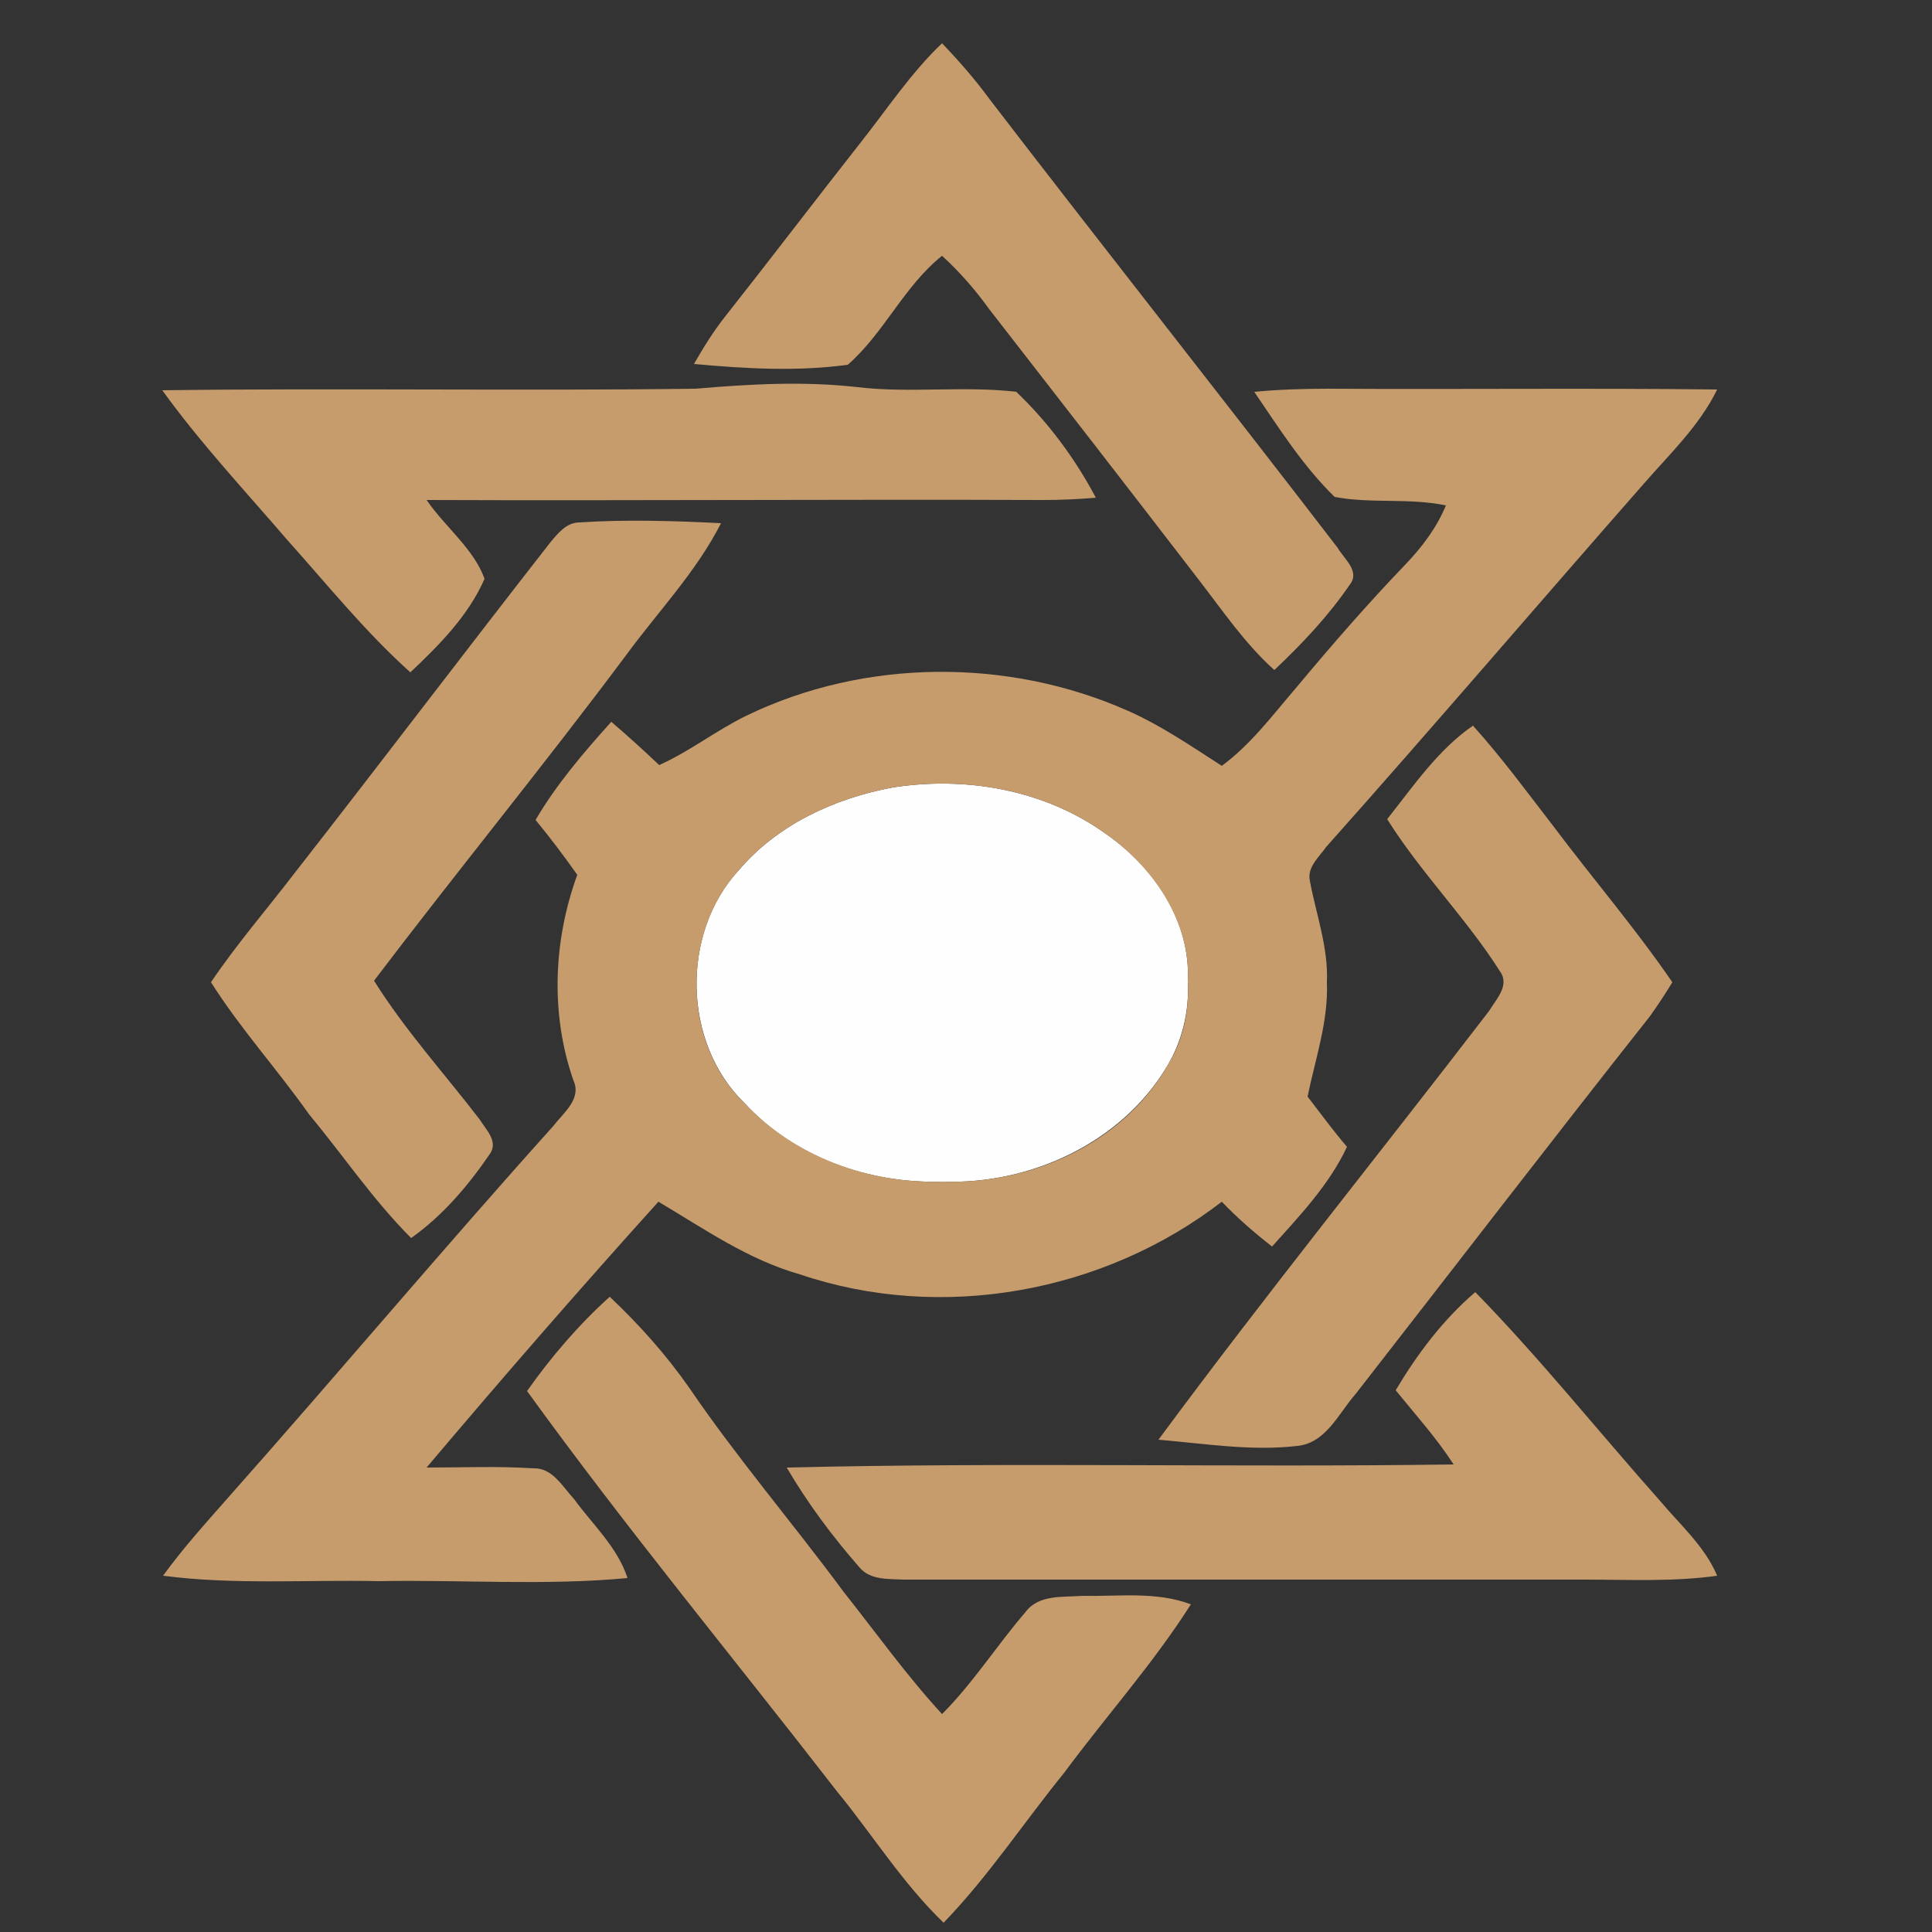 <?xml version="1.0" encoding="utf-8"?>
<!-- Generator: Adobe Illustrator 26.0.3, SVG Export Plug-In . SVG Version: 6.00 Build 0)  -->
<svg version="1.1" id="Layer_1" xmlns="http://www.w3.org/2000/svg" xmlns:xlink="http://www.w3.org/1999/xlink" x="0px" y="0px"
	 viewBox="0 0 250 250" style="enable-background:new 0 0 250 250;" xml:space="preserve">
<rect x="0" y="0" width="250" height="250" fill="#333333" stroke="none"/>
<style type="text/css">
	.st0{fill:#FEFEFE;}
	.st1{fill:#C69C6D;}
</style>
<g id="_x23_fefefeff">
	<path class="st0" d="M115.5,101.9c9.5-1.5,19.7,0.3,27.6,6c6.2,4.3,11,11.3,10.6,19.1c0.2,3.8-0.7,7.7-2.7,11
		c-5.9,9.9-17.7,15.3-29,14.9c-9.5,0.3-19.2-3.1-25.7-10.2c-8-7.8-8.2-22-0.7-30.1C100.6,106.7,108,103.3,115.5,101.9z"/>
</g>
<g id="_x23_c69c6dff">
	<path class="st1" d="M111.4,18.4c3.4-4.3,6.5-9,10.5-12.8c2.2,2.3,4.3,4.7,6.2,7.3c14.9,19.4,30.1,38.6,45,58
		c0.8,1.4,2.9,3,1.6,4.7c-2.8,4.1-6.2,7.7-9.8,11.1c-3.8-3.4-6.7-7.7-9.8-11.7c-9-11.7-18-23.3-27.1-35c-1.8-2.5-3.8-4.8-6.1-6.9
		c-4.9,3.9-7.5,10-12.2,14.1c-6.6,0.9-13.3,0.5-19.9-0.1c1.2-2.1,2.5-4.2,4-6.1C99.8,33.4,105.5,25.9,111.4,18.4z"/>
	<path class="st1" d="M21,50.5c23-0.3,46,0.1,69-0.2c7-0.6,14-1,21-0.2c6.8,0.8,13.7-0.2,20.5,0.6c4.1,3.9,7.6,8.6,10.3,13.7
		c-2.3,0.2-4.5,0.3-6.8,0.3c-26.6-0.1-53.2,0.1-79.8,0c2.4,3.5,6.1,6.3,7.5,10.2c-2.1,4.8-5.9,8.6-9.6,12.1
		c-5.8-5.2-10.7-11.3-15.9-17.1C31.7,63.5,25.9,57.3,21,50.5z"/>
	<path class="st1" d="M162.3,50.7c3.2-0.3,6.4-0.4,9.7-0.4c16.7,0.1,33.5-0.1,50.2,0.1c-2.3,4.7-6.1,8.3-9.5,12.2
		c-13.7,15.6-27.2,31.4-41.1,47c-0.9,1.3-2.5,2.6-2.1,4.4c0.8,4.3,2.4,8.6,2.2,13.1c0.2,5.1-1.5,9.9-2.5,14.8
		c1.7,2.2,3.3,4.4,5.1,6.5c-2.3,4.9-6.1,8.9-9.7,12.9c-2.3-1.8-4.5-3.7-6.5-5.8c-15.3,11.8-36.3,15.6-54.6,9.4
		c-6.7-1.9-12.4-5.9-18.3-9.4c-10.2,11.3-20.2,22.8-30,34.4c4.6,0,9.2-0.2,13.8,0.1c2.5-0.1,3.8,2.4,5.3,4c2.4,3.3,5.6,6.2,6.9,10.2
		c-10.7,1-21.5,0.2-32.2,0.4c-9.3-0.2-18.7,0.5-27.9-0.7c2.6-3.6,5.6-6.9,8.5-10.2c14.1-15.9,27.8-32.2,42-48
		c1.3-1.7,3.7-3.5,2.6-5.9c-3-8.6-2.6-18.1,0.5-26.6c-1.7-2.4-3.5-4.8-5.4-7.1c2.7-4.6,6.2-8.7,9.8-12.7c2.1,1.8,4.2,3.7,6.2,5.6
		c4-1.8,7.4-4.5,11.3-6.4c15.3-7.4,33.9-7.5,49.4-0.6c4.3,1.9,8.2,4.6,12.1,7.1c3.8-2.8,6.6-6.6,9.7-10.2
		c4.5-5.4,9.2-10.8,14.1-15.9c2.1-2.2,4-4.7,5.2-7.6c-4.8-1-9.7-0.2-14.4-1.1C168.6,60.3,165.5,55.4,162.3,50.7 M115.5,101.9
		c-7.5,1.4-14.9,4.8-19.9,10.7c-7.5,8.2-7.3,22.4,0.7,30.1c6.5,7,16.2,10.5,25.7,10.2c11.3,0.4,23.2-4.9,29-14.9
		c2.1-3.3,2.9-7.2,2.7-11c0.4-7.8-4.5-14.8-10.6-19.1C135.2,102.2,125,100.4,115.5,101.9z"/>
	<path class="st1" d="M71.2,70.2c1-1.2,2.1-2.6,3.8-2.6c6.1-0.4,12.2-0.2,18.3,0.1c-3.2,6.3-8.2,11.5-12.3,17.1
		c-10.6,14.2-21.9,28-32.6,42.1c4,6.4,9.1,12,13.7,18c0.8,1.3,2.4,2.8,1.3,4.4c-2.8,4.1-6.1,8-10.2,10.9c-4.9-4.9-8.8-10.7-13.2-16
		c-4.1-5.8-8.9-11.1-12.7-17.1c3.3-4.9,7.2-9.4,10.8-14.1C49.2,98.8,60.1,84.4,71.2,70.2z"/>
	<path class="st1" d="M179.5,106c3.4-4.3,6.6-9,11.1-12.1c3.7,4.1,7,8.6,10.4,13c5.1,6.8,10.6,13.2,15.4,20.2
		c-0.9,1.5-1.9,3-2.9,4.4c-12.8,16.2-25.4,32.6-38.1,48.9c-2.2,2.5-3.8,6.3-7.5,6.7c-6,0.7-12-0.3-18-0.8
		c13.9-18.8,28.6-37,42.8-55.5c0.9-1.5,2.7-3.3,1.4-5.1C189.8,118.9,183.9,113,179.5,106z"/>
	<path class="st1" d="M68.2,180c3.1-4.4,6.7-8.6,10.7-12.2c3.8,3.6,7.3,7.5,10.3,11.8c6.2,9.1,13.4,17.5,19.9,26.3
		c4.2,5.3,8.2,10.9,12.8,15.9c4-4,7.1-8.9,10.8-13.2c1.7-2.3,4.8-1.9,7.4-2.1c4.7,0.1,9.5-0.6,14,1.1c-4.9,7.7-11,14.5-16.4,21.8
		c-5.2,6.4-9.8,13.4-15.6,19.4c-5.3-5.1-9.2-11.4-13.8-17C94.9,214.5,81,197.7,68.2,180z"/>
	<path class="st1" d="M180.6,179.9c2.8-4.7,6.1-9.1,10.3-12.7c8.4,8.6,15.9,18,23.9,27c2.6,3.1,5.8,5.9,7.4,9.7
		c-5.7,0.8-11.5,0.5-17.2,0.5c-29.4,0-58.7,0-88,0c-2-0.1-4.4,0.1-5.8-1.6c-3.5-4-6.7-8.3-9.4-12.9c28.8-0.7,57.6,0,86.3-0.4
		C185.9,186.1,183.2,183.1,180.6,179.9z"/>
</g>
</svg>
